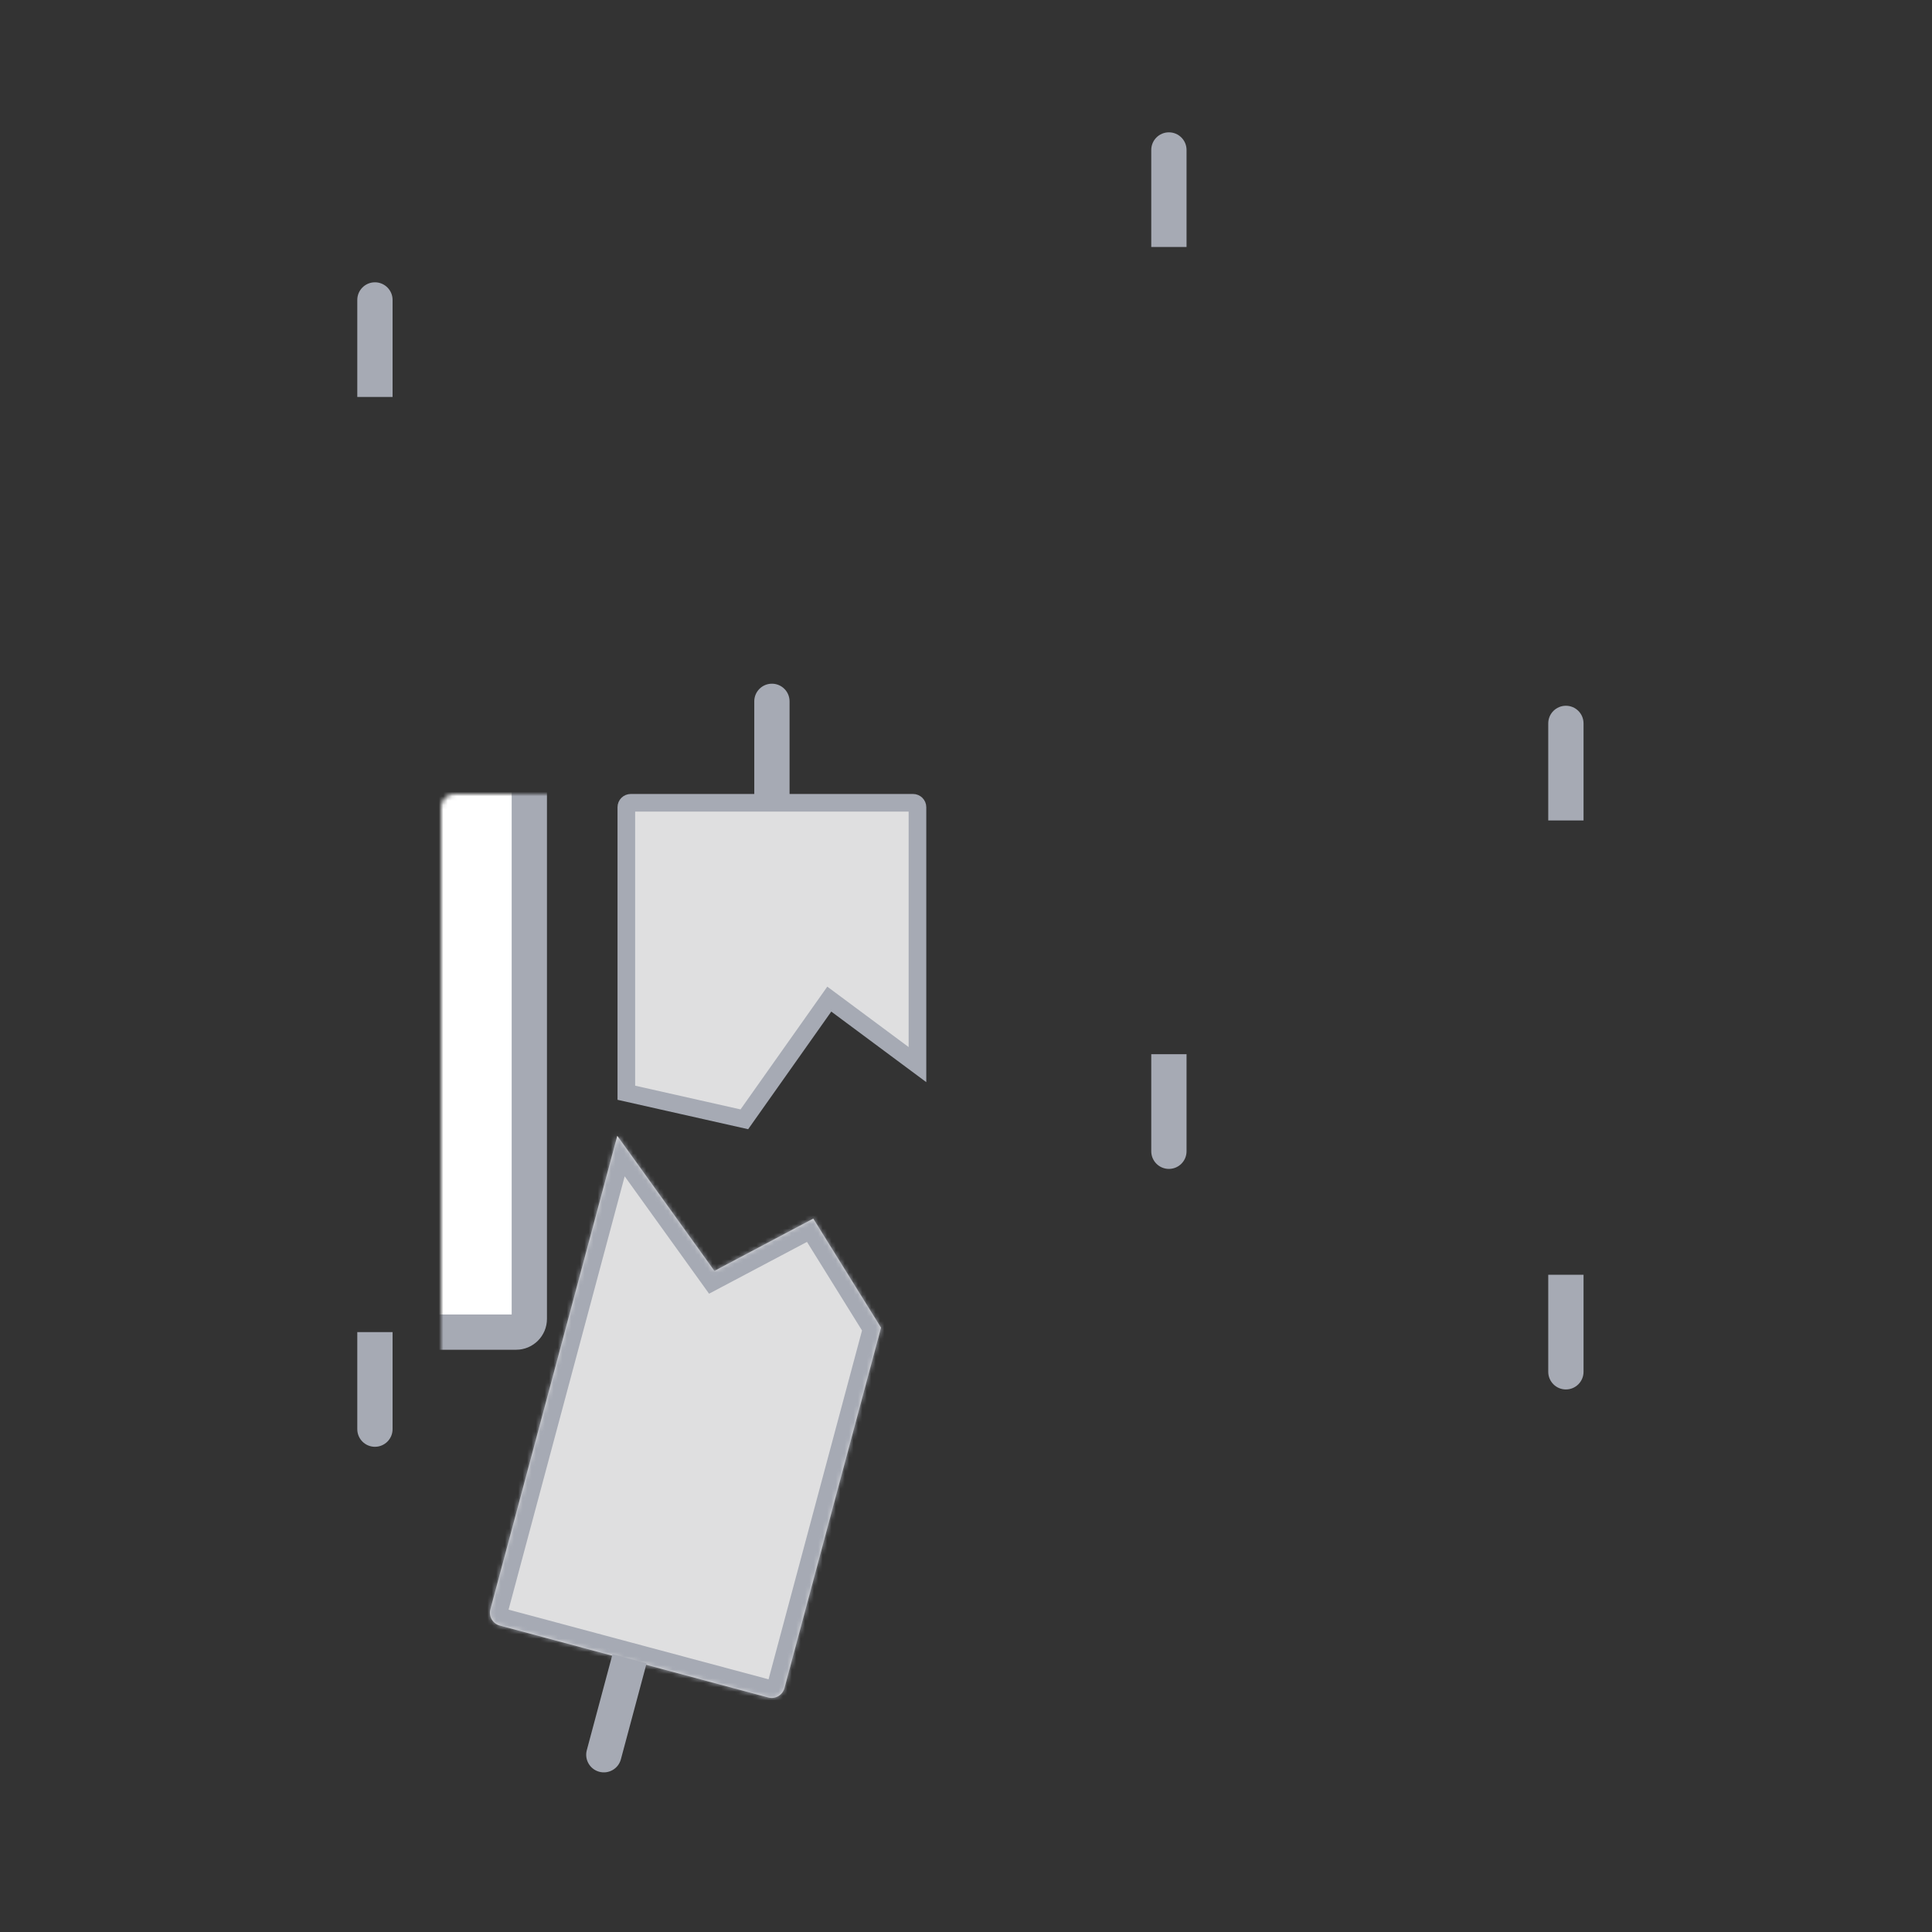 <svg width="438" height="438" viewBox="0 0 438 438" fill="none" xmlns="http://www.w3.org/2000/svg">
<rect x="0" y="0" width="438" height="438" fill="#333333" stroke="none"/>
<mask id="path-1-inside-1" fill="white">
<rect x="50" y="90" width="70" height="212" rx="3"/>
</mask>
<rect x="50" y="90" width="70" height="212" rx="3" fill="white" stroke="#A6AAB4" stroke-width="8" mask="url(#path-1-inside-1)"/>
<mask id="path-2-inside-2" fill="white">
<rect x="230" y="56" width="70" height="183" rx="3"/>
</mask>
<rect x="230" y="56" width="70" height="183" rx="3" fill="white" stroke="#A6AAB4" stroke-width="8" mask="url(#path-2-inside-2)"/>
<mask id="path-3-inside-3" fill="white">
<rect x="320" y="186" width="70" height="103" rx="3"/>
</mask>
<rect x="320" y="186" width="70" height="103" rx="3" fill="#DFDFE0" stroke="#A6AAB4" stroke-width="8" mask="url(#path-3-inside-3)"/>
<path d="M81 68C81 65.791 82.791 64 85 64C87.209 64 89 65.791 89 68V90H81V68Z" fill="#A6AAB4"/>
<path d="M171 159C171 156.791 172.791 155 175 155C177.209 155 179 156.791 179 159V181H171V159Z" fill="#A6AAB4"/>
<path d="M261 34C261 31.791 262.791 30 265 30C267.209 30 269 31.791 269 34V56H261V34Z" fill="#A6AAB4"/>
<path d="M351 164C351 161.791 352.791 160 355 160C357.209 160 359 161.791 359 164V186H351V164Z" fill="#A6AAB4"/>
<path d="M81 324C81 326.209 82.791 328 85 328C87.209 328 89 326.209 89 324V302H81V324Z" fill="#A6AAB4"/>
<path d="M261 261C261 263.209 262.791 265 265 265C267.209 265 269 263.209 269 261V239H261V261Z" fill="#A6AAB4"/>
<path d="M351 311C351 313.209 352.791 315 355 315C357.209 315 359 313.209 359 311V289H351V311Z" fill="#A6AAB4"/>
<path d="M207.996 241.356L189.65 227.728L188.006 226.507L186.824 228.179L168.749 253.756L141.996 247.734V183C141.996 182.448 142.444 182 142.996 182H206.996C207.548 182 207.996 182.448 207.996 183V241.356Z" fill="#DFDFE0" stroke="#A6AAB4" stroke-width="4"/>
<mask id="path-12-inside-4" fill="white">
<path d="M113.296 368.523L174.167 384.834C175.767 385.262 177.412 384.313 177.841 382.712L199.737 300.995L184.377 276.268L161.963 288.125L139.941 257.491L111.175 364.849C110.746 366.449 111.696 368.094 113.296 368.523Z"/>
</mask>
<path d="M113.296 368.523L174.167 384.834C175.767 385.262 177.412 384.313 177.841 382.712L199.737 300.995L184.377 276.268L161.963 288.125L139.941 257.491L111.175 364.849C110.746 366.449 111.696 368.094 113.296 368.523Z" fill="#DFDFE0"/>
<path d="M174.167 384.834L173.132 388.697L174.167 384.834ZM113.296 368.523L114.331 364.66L113.296 368.523ZM199.737 300.995L203.601 302.03L204.05 300.356L203.135 298.884L199.737 300.995ZM177.841 382.712L173.978 381.677L177.841 382.712ZM184.377 276.268L187.775 274.157L185.806 270.987L182.507 272.732L184.377 276.268ZM139.941 257.491L143.189 255.156L138.262 248.302L136.078 256.455L139.941 257.491ZM161.963 288.125L158.715 290.46L160.751 293.292L163.833 291.661L161.963 288.125ZM111.175 364.849L115.039 365.884L111.175 364.849ZM175.202 380.97L114.331 364.66L112.261 372.387L173.132 388.697L175.202 380.97ZM195.874 299.96L173.978 381.677L181.705 383.747L203.601 302.03L195.874 299.96ZM180.98 278.378L196.34 303.106L203.135 298.884L187.775 274.157L180.98 278.378ZM136.694 259.825L158.715 290.46L165.211 285.79L143.189 255.156L136.694 259.825ZM163.833 291.661L186.248 279.804L182.507 272.732L160.093 284.589L163.833 291.661ZM115.039 365.884L143.805 258.526L136.078 256.455L107.311 363.814L115.039 365.884ZM114.331 364.66C114.865 364.802 115.181 365.351 115.039 365.884L107.311 363.814C106.311 367.548 108.527 371.386 112.261 372.387L114.331 364.66ZM173.132 388.697C176.866 389.698 180.704 387.482 181.705 383.747L173.978 381.677C174.121 381.143 174.669 380.827 175.202 380.97L173.132 388.697Z" fill="#A6AAB4" mask="url(#path-12-inside-4)"/>
<path d="M138.867 375L146.595 377.071L140.759 398.848C140.188 400.982 137.994 402.248 135.86 401.676C133.727 401.104 132.46 398.911 133.032 396.777L138.867 375Z" fill="#A6AAB4"/>
</svg>
